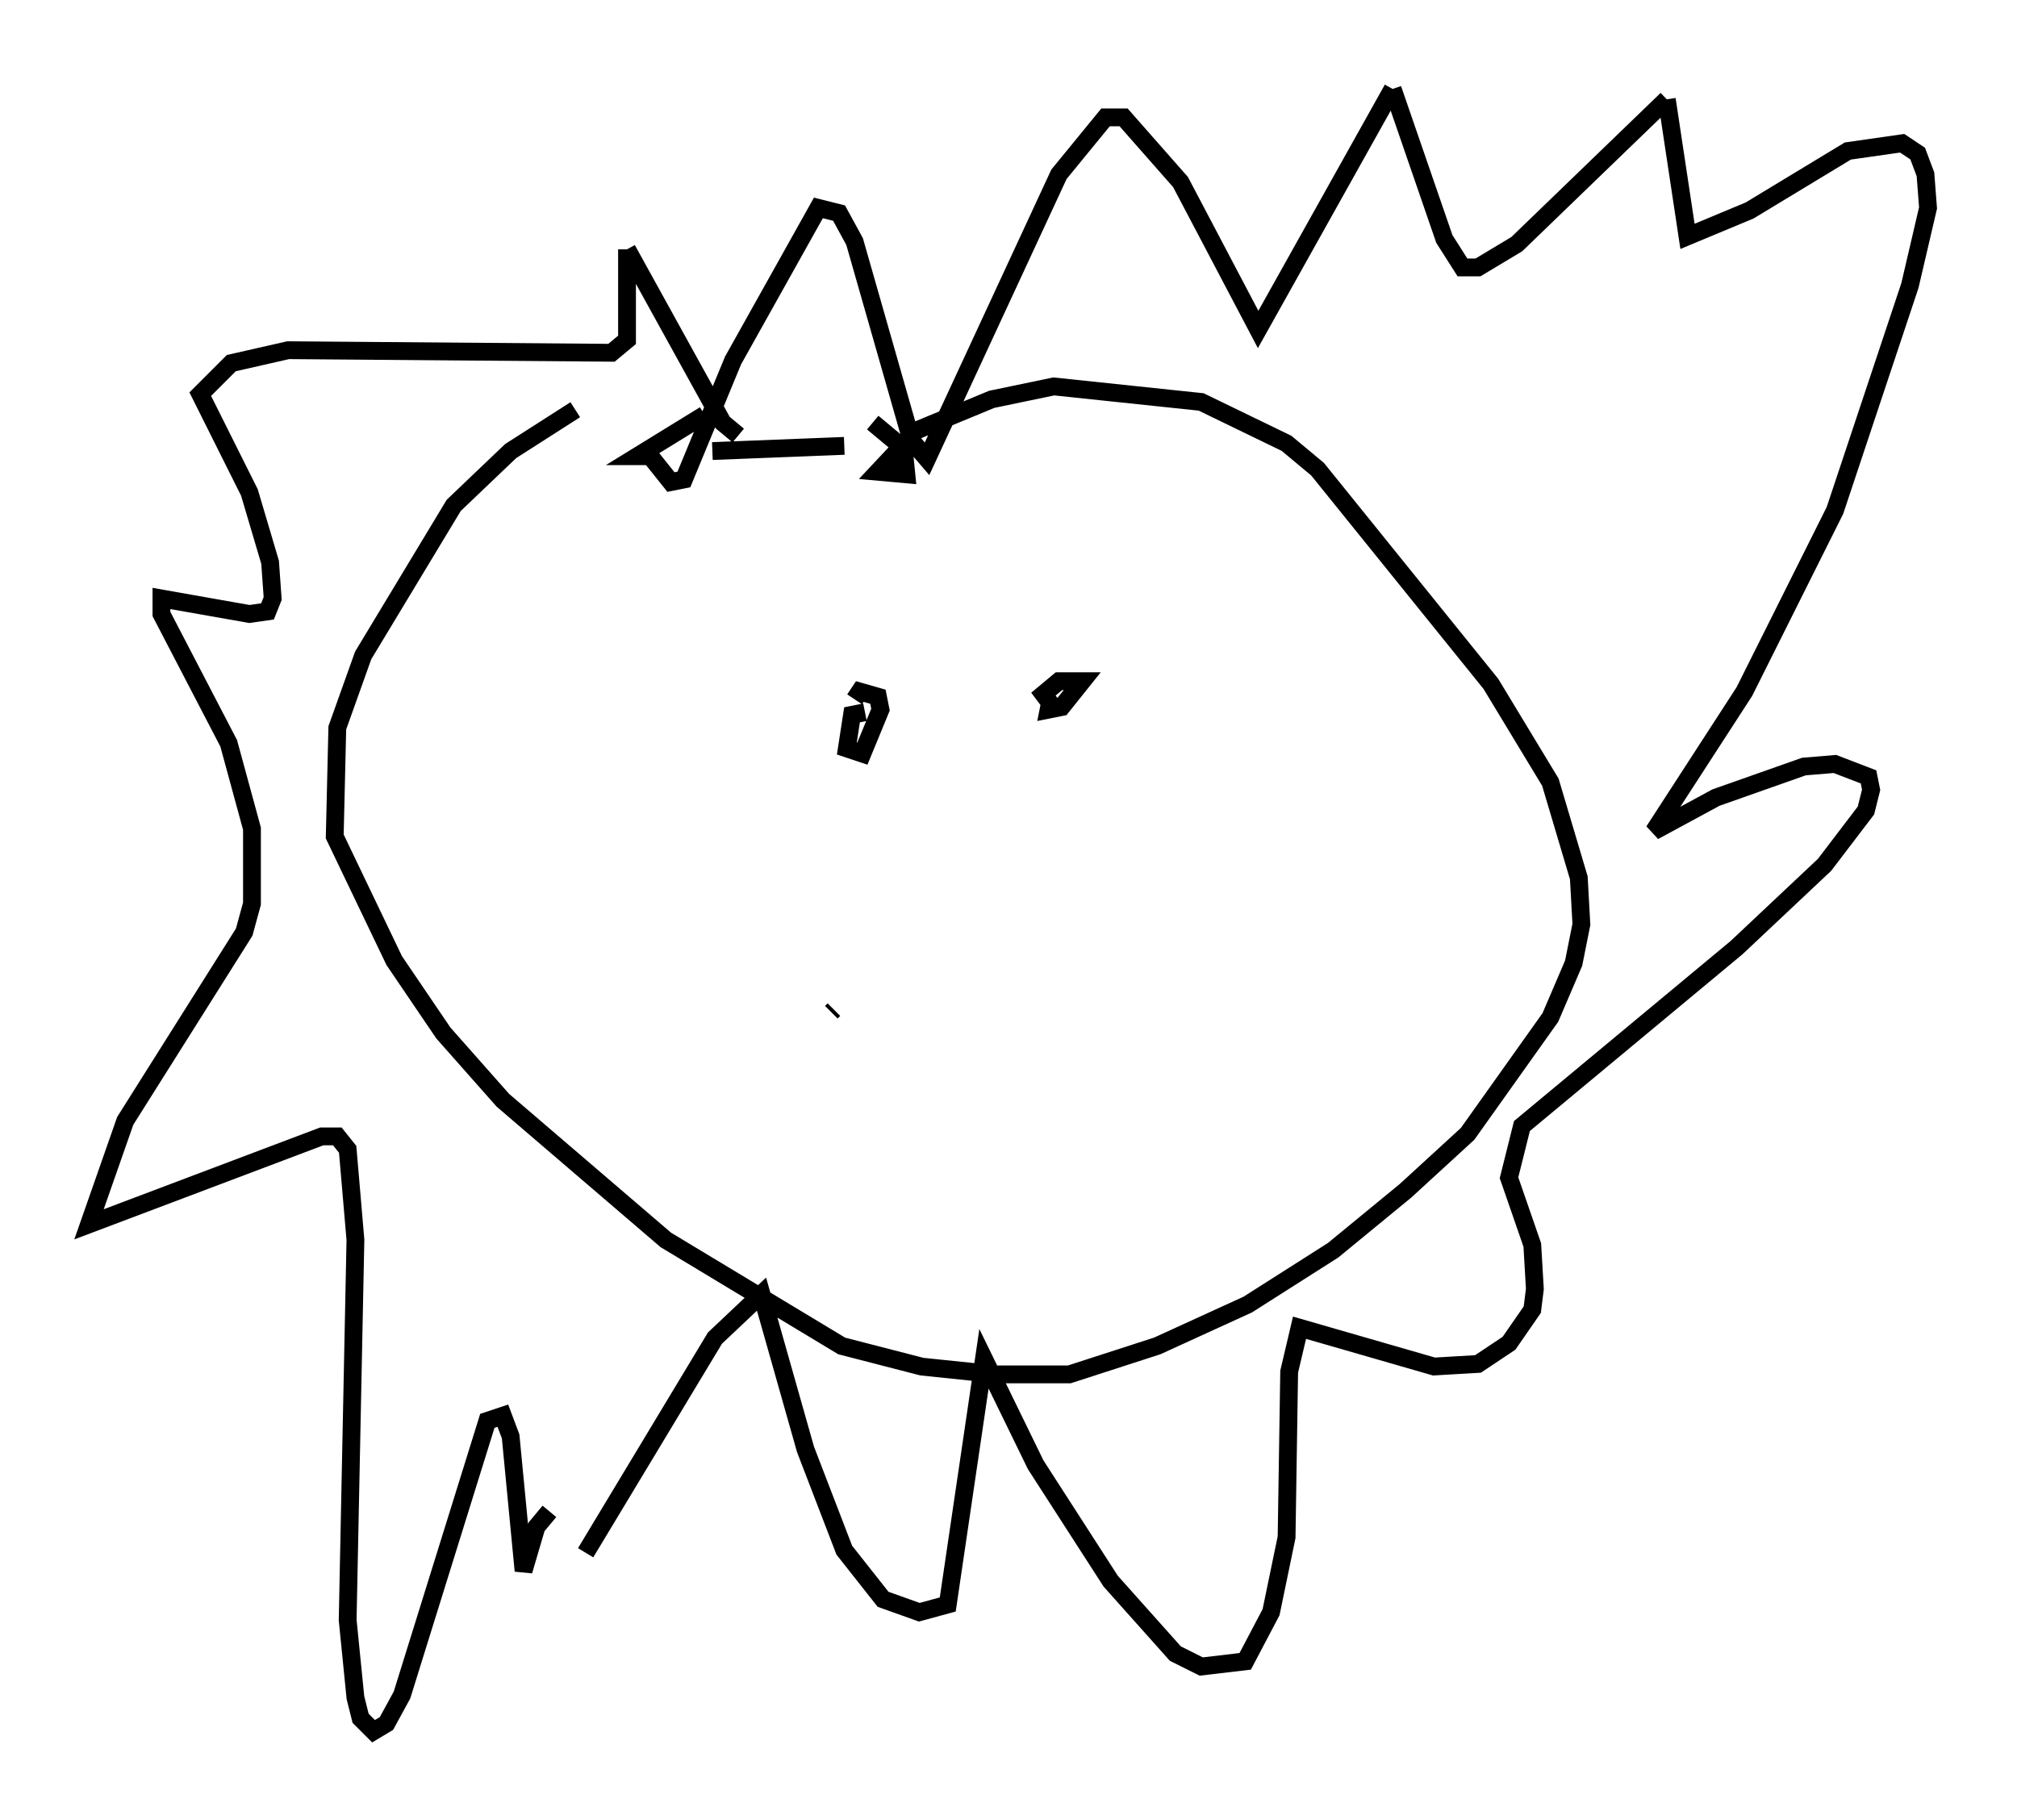 <?xml version="1.0" encoding="utf-8" ?>
<svg baseProfile="full" height="102.234" version="1.1" width="113.274" xmlns="http://www.w3.org/2000/svg" xmlns:ev="http://www.w3.org/2001/xml-events" xmlns:xlink="http://www.w3.org/1999/xlink"><defs /><rect fill="white" height="102.234" width="113.274" x="0" y="0" /><path d="M37.972, 23.011 m-5.665, 0.0 l-3.631, 2.324 -3.196, 3.05 l-5.084, 8.425 -1.453, 4.067 l-0.145, 6.101 3.341, 6.972 l2.76, 4.067 3.341, 3.777 l9.151, 7.844 9.877, 5.955 l4.503, 1.162 4.212, 0.436 l4.067, 0.0 4.939, -1.598 l5.084, -2.324 4.793, -3.05 l4.067, -3.341 3.486, -3.196 l4.648, -6.536 1.307, -3.05 l0.436, -2.179 -0.145, -2.615 l-1.598, -5.374 -3.341, -5.52 l-9.732, -12.056 -1.743, -1.453 l-4.793, -2.324 -8.279, -0.872 l-3.486, 0.726 -4.212, 1.743 l-2.179, 2.324 1.598, 0.145 l-0.145, -1.453 -1.743, -1.453 m-1.598, 1.307 l-7.408, 0.291 m1.453, -0.872 l-0.872, -0.726 -5.374, -9.732 m0.0, 0.0 l0.0, 5.084 -0.872, 0.726 l-18.156, -0.145 -3.196, 0.726 l-1.743, 1.743 2.76, 5.52 l1.162, 3.922 0.145, 2.034 l-0.291, 0.726 -1.017, 0.145 l-4.939, -0.872 0.0, 0.872 l3.777, 7.263 1.307, 4.793 l0.0, 4.212 -0.436, 1.598 l-6.682, 10.603 -2.034, 5.81 l13.073, -4.939 0.872, 0.0 l0.581, 0.726 0.436, 5.084 l-0.436, 21.352 0.436, 4.358 l0.291, 1.162 0.726, 0.726 l0.726, -0.436 0.872, -1.598 l4.793, -15.397 0.872, -0.291 l0.436, 1.162 0.726, 7.553 l0.726, -2.469 0.726, -0.872 m2.034, 2.324 l7.263, -12.056 2.615, -2.469 l2.469, 8.715 2.179, 5.665 l2.179, 2.76 2.034, 0.726 l1.598, -0.436 2.034, -13.799 l2.905, 5.955 4.212, 6.536 l3.631, 4.067 1.453, 0.726 l2.469, -0.291 1.453, -2.76 l0.872, -4.212 0.145, -9.296 l0.581, -2.469 7.553, 2.179 l2.469, -0.145 1.743, -1.162 l1.307, -1.888 0.145, -1.162 l-0.145, -2.469 -1.307, -3.777 l0.726, -2.905 12.056, -10.022 l4.939, -4.648 2.324, -3.05 l0.291, -1.162 -0.145, -0.726 l-1.888, -0.726 -1.743, 0.145 l-4.939, 1.743 -3.486, 1.888 l5.084, -7.844 5.084, -10.168 l4.212, -12.637 1.017, -4.358 l-0.145, -1.888 -0.436, -1.162 l-0.872, -0.581 -3.05, 0.436 l-5.52, 3.341 -3.486, 1.453 l-1.162, -7.698 m0.0, 0.0 l-8.425, 8.134 -2.179, 1.307 l-0.872, 0.0 -1.017, -1.598 l-2.905, -8.425 m0.0, 0.0 l-7.553, 13.508 -4.358, -8.279 l-3.196, -3.631 -1.017, 0.0 l-2.615, 3.196 -7.408, 15.978 l-0.872, -1.017 -3.196, -11.184 l-0.872, -1.598 -1.162, -0.291 l-4.793, 8.57 -2.76, 6.682 l-0.726, 0.145 -1.162, -1.453 l-0.726, 0.0 3.777, -2.324 m9.006, 16.704 l-0.726, 0.145 -0.291, 1.888 l0.872, 0.291 1.017, -2.469 l-0.145, -0.726 -1.017, -0.291 l-0.291, 0.436 m11.039, -0.145 l-0.145, 0.726 0.726, -0.145 l1.162, -1.453 -1.307, 0.0 l-0.872, 0.726 0.436, 0.581 m-12.201, 17.14 l-0.145, 0.145 " fill="none" stroke="black" stroke-width="1" /></svg>